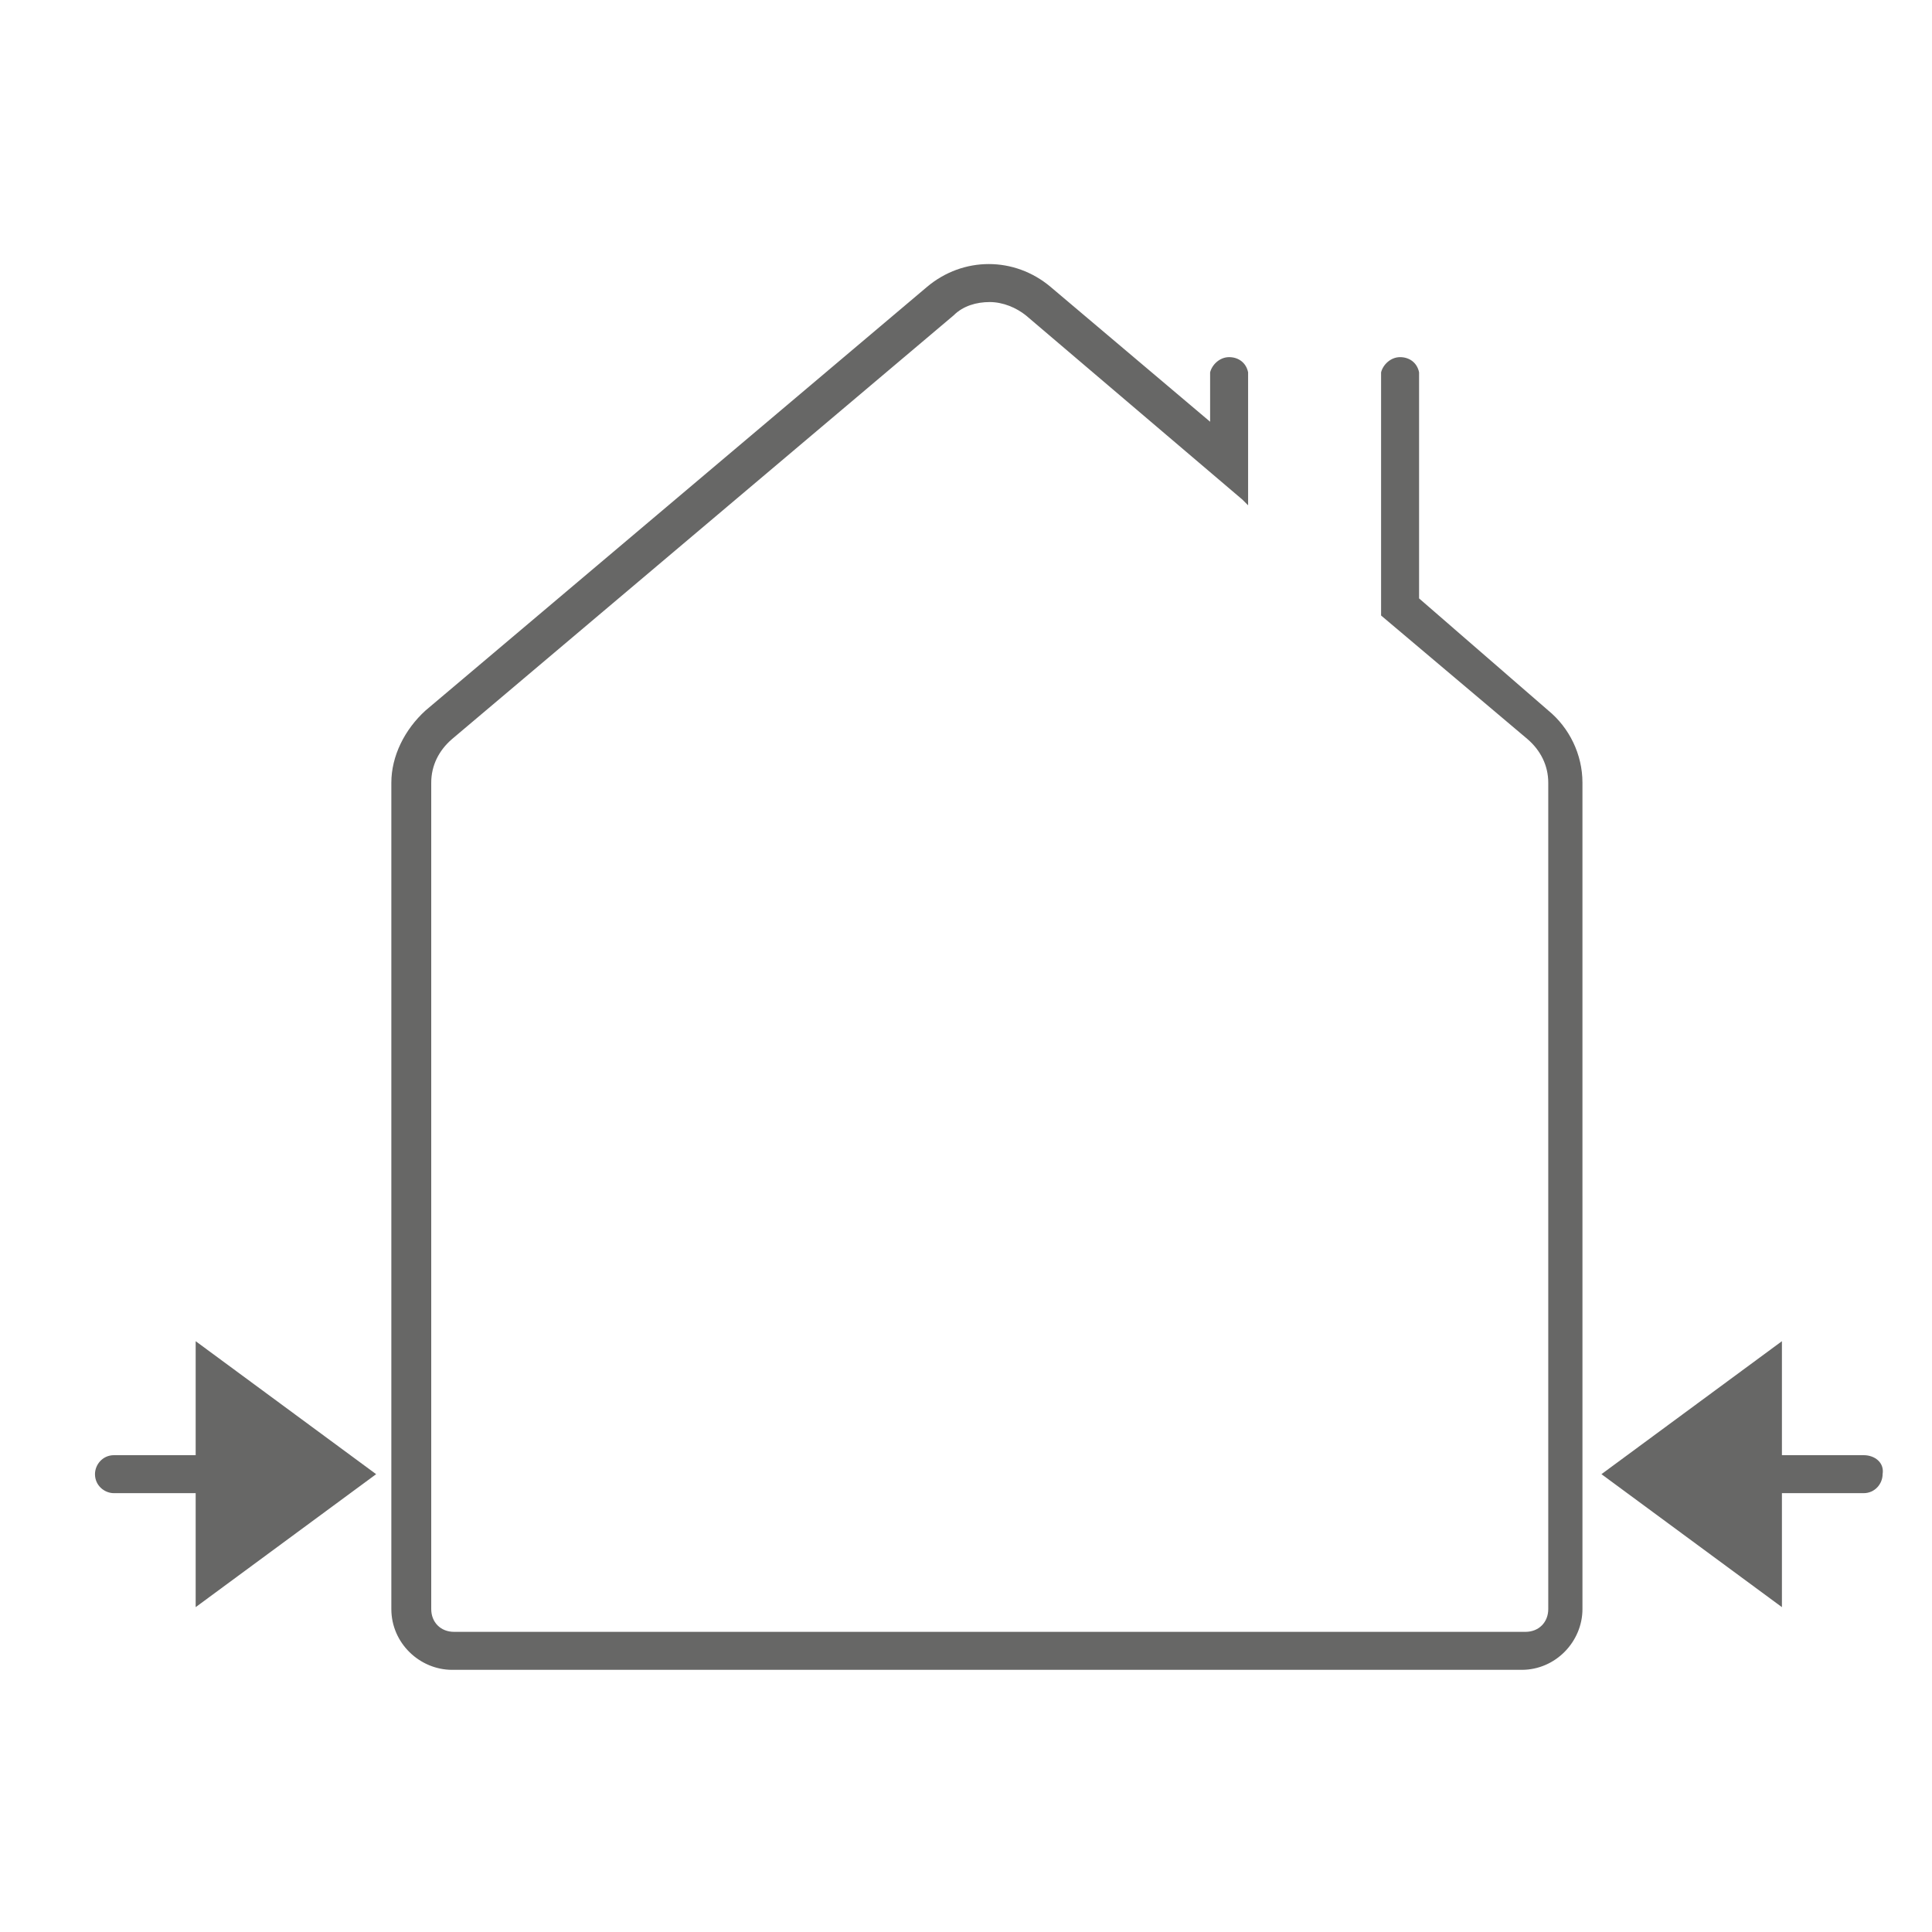 <?xml version="1.0" encoding="utf-8"?>
<!-- Generator: Adobe Illustrator 22.0.0, SVG Export Plug-In . SVG Version: 6.00 Build 0)  -->
<svg version="1.1" id="Livello_1" xmlns="http://www.w3.org/2000/svg" xmlns:xlink="http://www.w3.org/1999/xlink" x="0px" y="0px"
	 viewBox="0 0 101.7 101.7" style="enable-background:new 0 0 101.7 101.7;" xml:space="preserve">
<style type="text/css">
	.st0{fill:#676766;}
</style>
<path class="st0" d="M10.3,76.6H6c-0.6,0-1,0.5-1,1c0,0.6,0.5,1,1,1h4.3v6l9.5-7l-9.5-7V76.6z"/>
<path class="st0" d="M98.1,76.6h-4.3v-6l-9.5,7l9.5,7v-6h4.3c0.6,0,1-0.5,1-1C99.2,77,98.7,76.6,98.1,76.6z"/>
<path class="st0" d="M74.7,31.5V19.6h0c-0.1-0.5-0.5-0.8-1-0.8c-0.5,0-0.9,0.4-1,0.8h0v0.2c0,0,0,0,0,0c0,0,0,0,0,0v12.6l7.7,6.5
	c0.7,0.6,1.1,1.4,1.1,2.3v43.5c0,0.7-0.5,1.2-1.2,1.2H23.9c-0.7,0-1.2-0.5-1.2-1.2V41.2c0-0.9,0.4-1.7,1.1-2.3l26.4-22.3
	c0.5-0.5,1.2-0.7,1.9-0.7c0.7,0,1.4,0.3,1.9,0.7l11.4,9.7l0.3,0.3v-7h0c-0.1-0.5-0.5-0.8-1-0.8c-0.5,0-0.9,0.4-1,0.8h0v2.6l-8.4-7.1
	c-1.9-1.6-4.6-1.6-6.5,0L22.4,37.4c-1.1,1-1.8,2.4-1.8,3.8v43.5c0,1.8,1.5,3.2,3.2,3.2h56.3c1.8,0,3.2-1.5,3.2-3.2V41.2
	c0-1.5-0.7-2.9-1.8-3.8L74.7,31.5z"/>
</svg>

